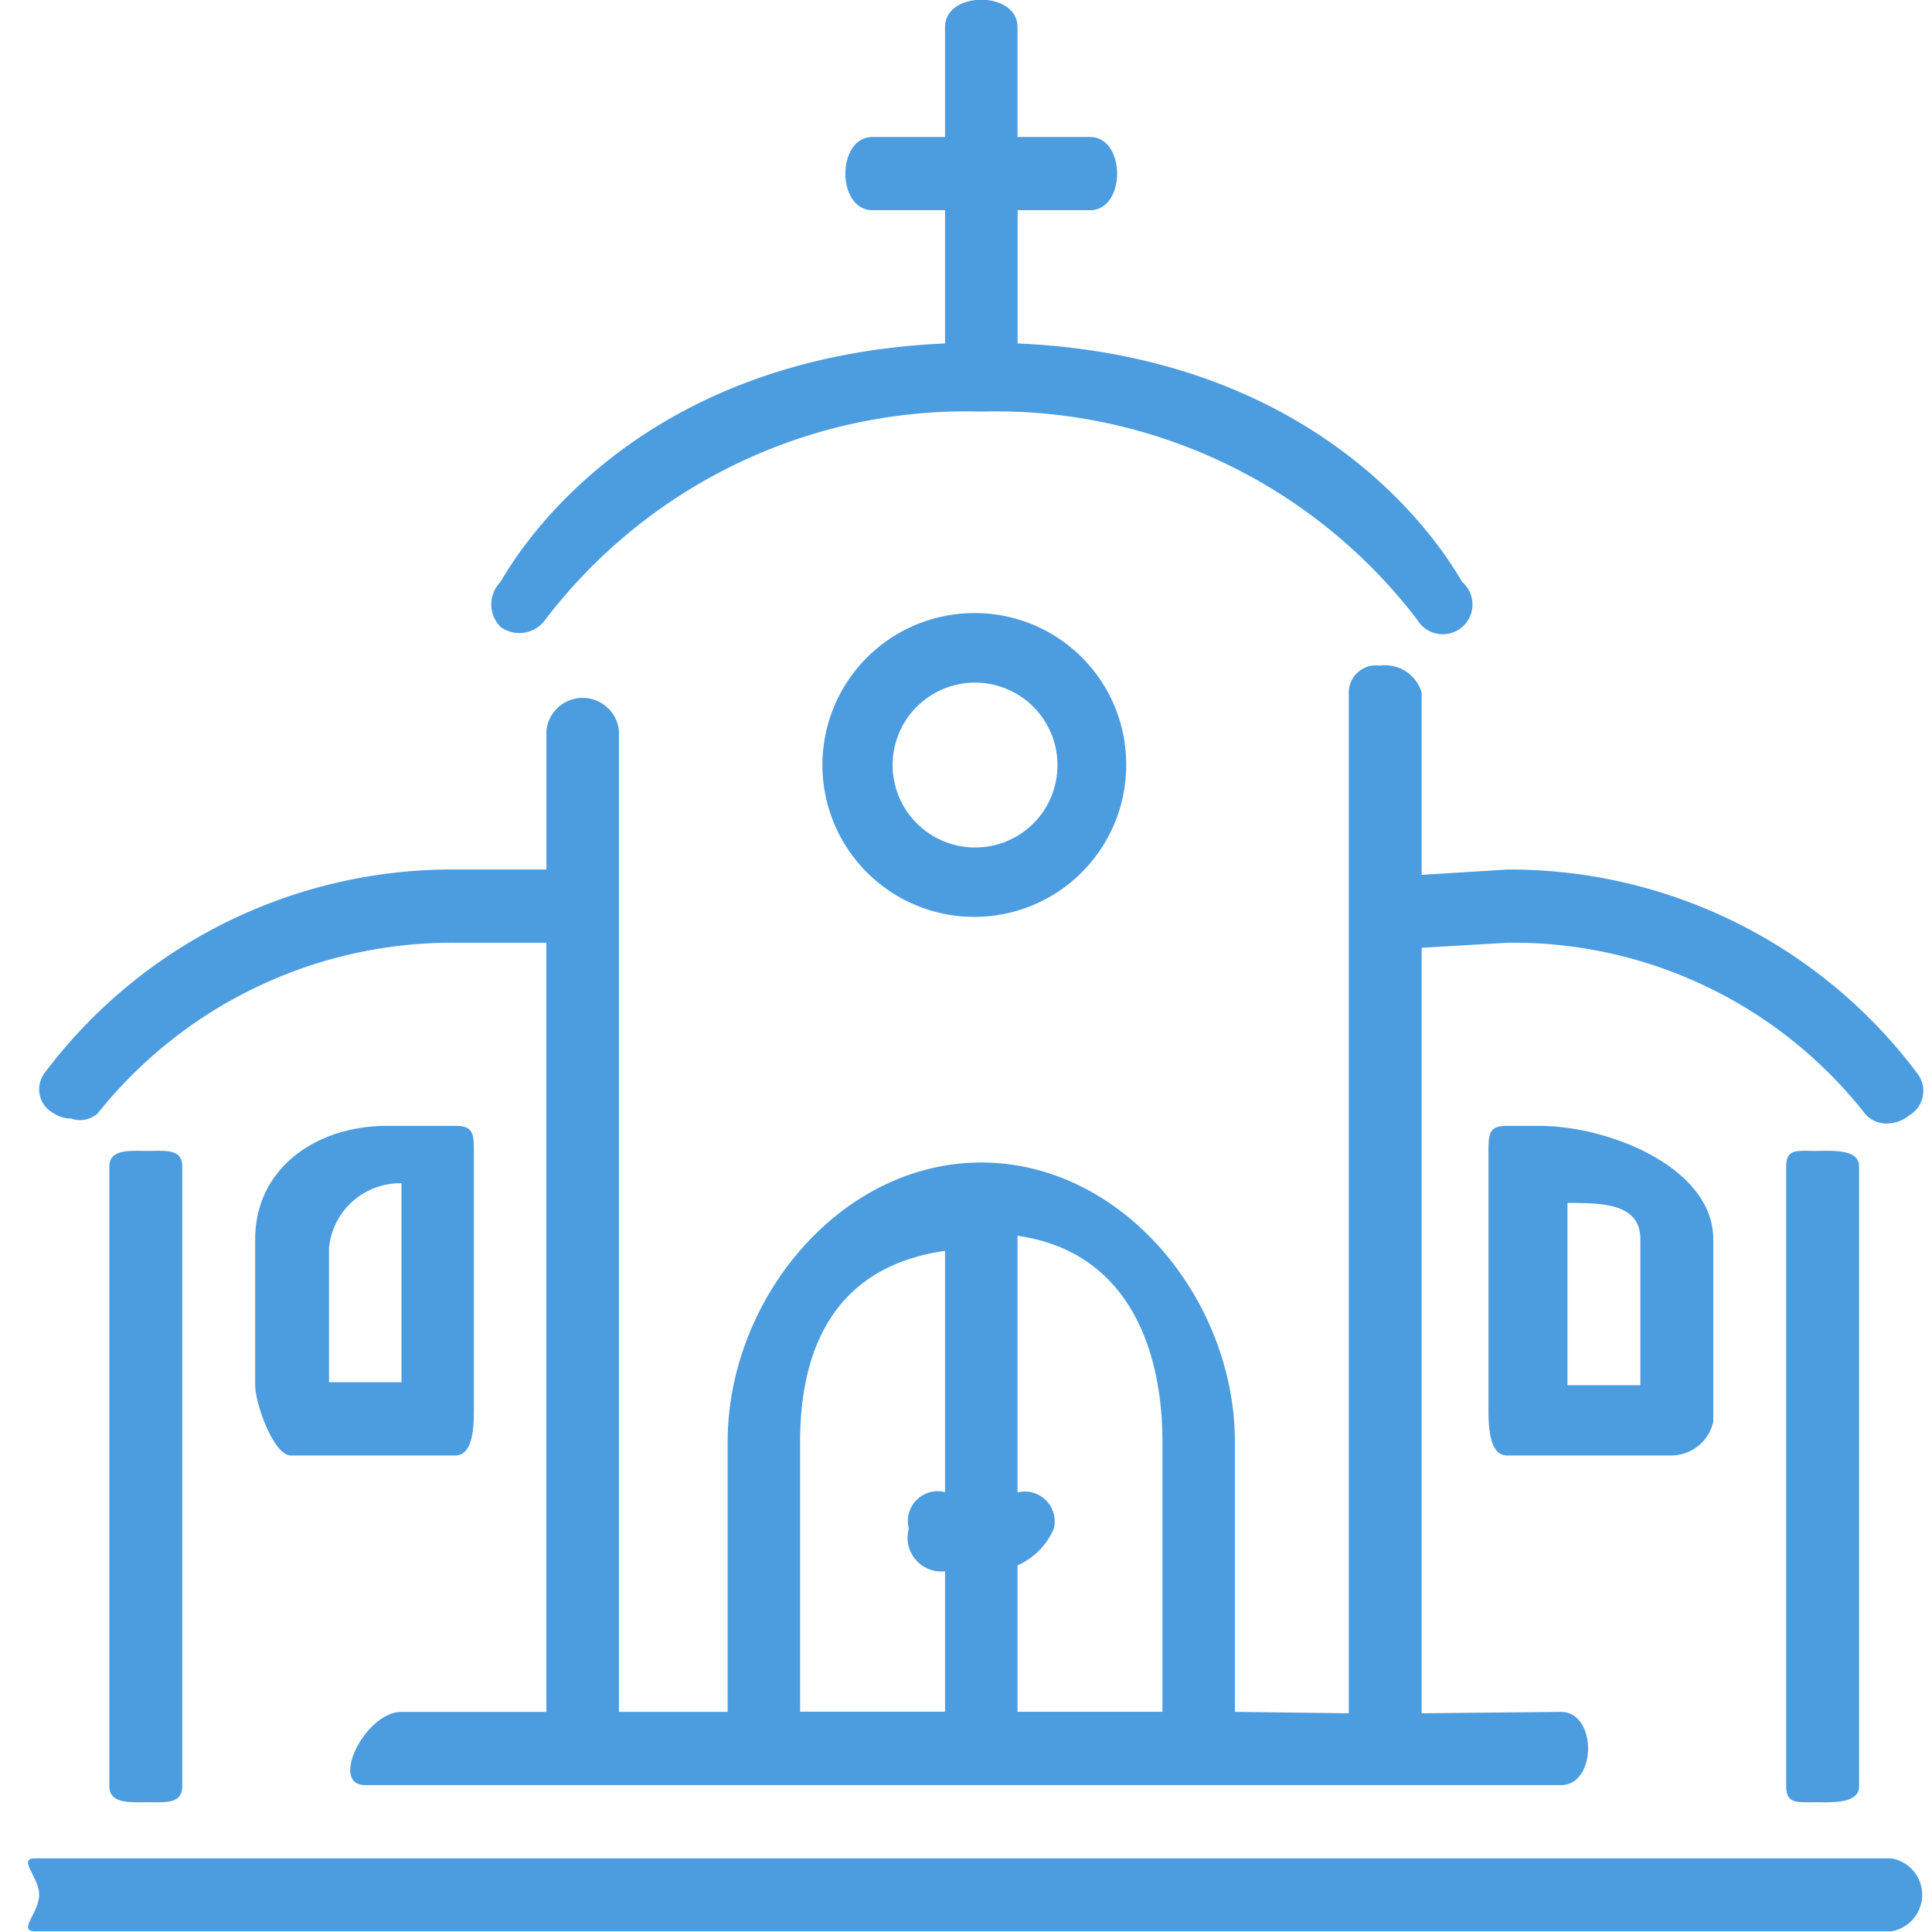 <svg xmlns="http://www.w3.org/2000/svg" width="53" height="53" viewBox="0 0 53 53">
  <defs>
    <style>
      .cls-1 {
        fill: #4c9ce0;
        fill-rule: evenodd;
      }
    </style>
  </defs>
  <path id="Vector_Smart_Object" data-name="Vector Smart Object" class="cls-1" d="M3,32V49c0,0.49.571,0.44,1.056,0.44S5,49.49,5,49V32c0-.49-0.459-0.428-0.944-0.428S3,31.51,3,32ZM51.885,50.98H0.958c-0.485,0,.116.515,0.116,1s-0.6,1-.116,1H51.885A1.014,1.014,0,0,0,51.885,50.98ZM13.733,17.2a0.875,0.875,0,0,0,1.226-.2,14.525,14.525,0,0,1,11.96-5.709A14.525,14.525,0,0,1,38.877,17a0.816,0.816,0,1,0,1.239-1.031c-0.184-.26-3.258-6.156-12.2-6.547V5.767H29.9c0.994,0,.994-2.009,0-2.009H27.913V0.743c0-1-1.988-1-1.988,0V3.758H23.937c-0.994,0-.994,2.009,0,2.009h1.988V9.422c-8.946.391-12.02,6.287-12.2,6.547A0.879,0.879,0,0,0,13.733,17.2ZM13,38.672v-7.1c0-.49-0.029-0.687-0.514-0.687H10.617C8.679,30.886,7,32.042,7,34v4c0,0.49.5,1.928,0.982,1.928h4.506C12.973,39.928,13,39.162,13,38.672Zm-1.988-.754H9.026V34.235a1.961,1.961,0,0,1,1.988-1.775v5.459Zm30.334-7.033c-0.485,0-.513.2-0.513,0.687v7.1c0,0.49.029,1.256,0.513,1.256h4.506A1.184,1.184,0,0,0,47,39V34c0-1.958-2.837-3.114-4.774-3.114H41.348ZM45,34v4H43V33C43.994,33,45,33.021,45,34Zm4-2V49c0,0.49.3,0.44,0.781,0.44S51,49.49,51,49V32c0-.49-0.734-0.428-1.219-0.428S49,31.51,49,32ZM1.465,30.536a0.868,0.868,0,0,0,.486.149,0.725,0.725,0,0,0,.731-0.144,12.436,12.436,0,0,1,9.806-4.679h2.5v21.1H11.014c-0.994,0-1.988,2.009-.994,2.009h32.8c0.994,0,.994-2.009,0-2.009L39,47V26l2.348-.138a12.268,12.268,0,0,1,9.807,4.68,0.775,0.775,0,0,0,.731.269,0.96,0.96,0,0,0,.486-0.212,0.777,0.777,0,0,0,.243-1.128,13.964,13.964,0,0,0-11.267-5.617L39,24V19a1.044,1.044,0,0,0-1.147-.74A0.747,0.747,0,0,0,37,19V47l-3.123-.039v-7.4c0-3.915-3.085-7.67-6.958-7.67s-6.958,3.755-6.958,7.67v7.4H16.978V20.035a1,1,0,0,0-1.988,0v3.818h-2.5A13.977,13.977,0,0,0,1.221,29.438,0.743,0.743,0,0,0,1.465,30.536ZM27.913,42.942a1.936,1.936,0,0,0,.994-1,0.819,0.819,0,0,0-.994-1V33.9c2.982,0.425,3.976,3.027,3.976,5.66v7.4H27.913V42.942ZM21.949,39.56c0-2.633.994-4.82,3.976-5.245v6.618a0.819,0.819,0,0,0-.994,1,0.927,0.927,0,0,0,.994,1.172v3.852H21.949v-7.4Zm4.823-22.741a4.167,4.167,0,1,0,4.123,4.167A4.15,4.15,0,0,0,26.772,16.819Zm0,6.429a2.261,2.261,0,1,1,2.237-2.261A2.252,2.252,0,0,1,26.772,23.248Z"/>
</svg>
